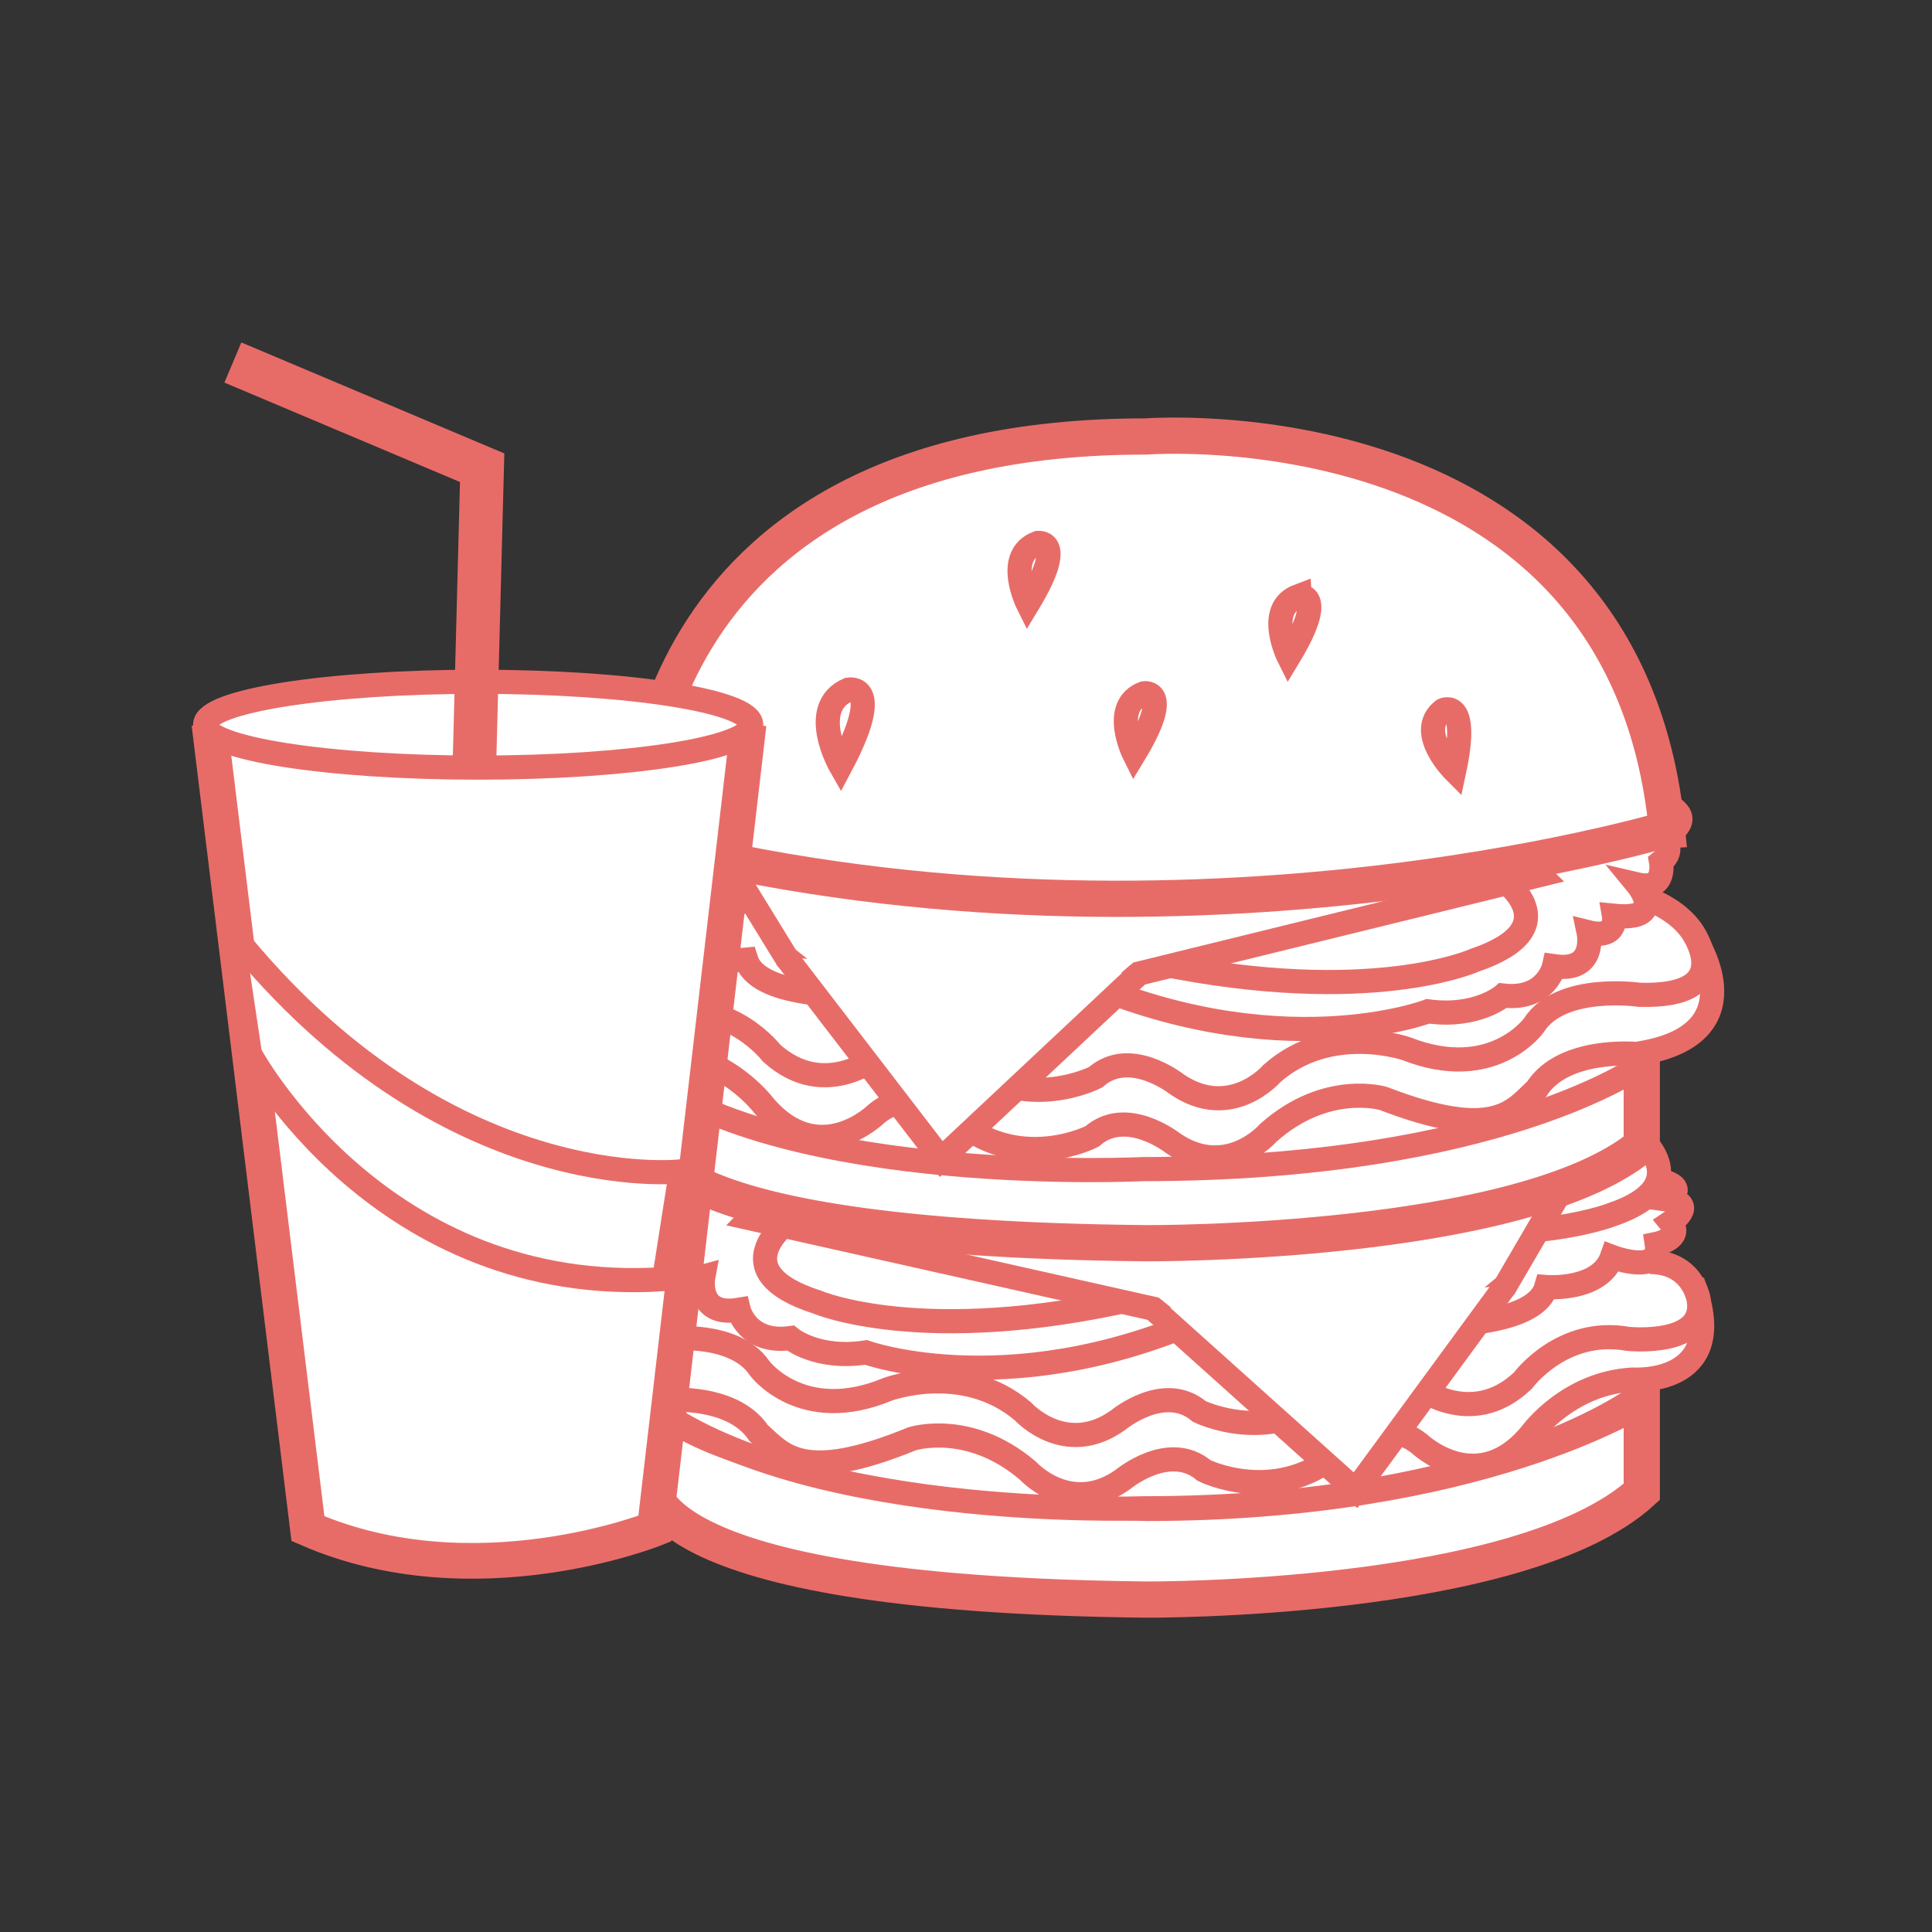 <?xml version="1.0" encoding="utf-8"?>
<!-- Generator: Adobe Illustrator 16.0.0, SVG Export Plug-In . SVG Version: 6.00 Build 0)  -->
<!DOCTYPE svg PUBLIC "-//W3C//DTD SVG 1.1//EN" "http://www.w3.org/Graphics/SVG/1.1/DTD/svg11.dtd">
<svg version="1.1" id="Layer_1" xmlns="http://www.w3.org/2000/svg" xmlns:xlink="http://www.w3.org/1999/xlink" x="0px" y="0px"
	 width="80px" height="80px" viewBox="330 140 80 80" enable-background="new 330 140 80 80" xml:space="preserve">
<rect x="330" y="140" width="80" height="80" fill="#333333" stroke="none"/>
<g>
	<path fill="#FFFFFF" stroke="#E76C68" stroke-width="1.5" stroke-miterlimit="10" d="M356.982,197.863v3.454
		c0,0-1.031,4.688,20.498,4.918c0,0,15.502,0.097,20.502-4.46v-3.912c0,0-6.701,4.369-20.502,4.369
		C377.48,202.232,360.982,201.866,356.982,197.863z"/>
	<path fill="#FFFFFF" stroke="#E76C68" stroke-miterlimit="10" d="M397.982,196.402v1.296c0,0-5.933,4.757-20.662,4.757
		c0,0-14.63,0.541-20.828-4.674l0.166-1.379H397.982L397.982,196.402z"/>
	<path fill="#FFFFFF" stroke="#E76C68" stroke-miterlimit="10" d="M357.262,197.988c0,0,3-0.369,4.15,1.35
		c0.975,0.861,1.746,2.127,6.349,0.242c0,0,2.352-0.771,4.802,1.318c0,0,1.749,1.934,3.947,0.354c0,0,1.9-1.581,3.352-0.359
		c0,0,2.898,1.434,5.463-0.666c0,0,1.736-1.779,3.436-0.454c0,0,2.445,2.344,4.684-0.451c0,0,1.513-2.06,4.166-2.197
		c0,0,3.944,0.279,2.587-3.721h-45.535C354.659,193.402,352.159,197.351,357.262,197.988"/>
	<path fill="#FFFFFF" stroke="#E76C68" stroke-miterlimit="10" d="M358.059,191.109c0,0-2.199,0.306-3.198,1.731
		c0,0-2,2.854,2.197,2.648c0,0,3.251-0.547,4.4,1.173c0,0,1.751,2.343,5.3,0.866c0,0,3.15-1.172,5.601,0.917
		c0,0,1.75,1.937,3.948,0.355c0,0,1.899-1.58,3.352-0.355c0,0,2.896,1.433,5.462-0.667c0,0,1.736-1.779,3.436-0.454
		c0,0,2.302,1.937,4.5-0.152c0,0,1.625-2.22,4.351-1.732c0,0,3.254,0.339,2.931-1.617c0,0-0.229-1.566-2.031-1.566"/>
	<path fill="#FFFFFF" stroke="#E76C68" stroke-miterlimit="10" d="M367.158,190.057l-9.399-3.029c0,0-1.999-0.53-1.999,0.624
		c0,0-1.367,0.584,0.232,1.332c0,0-0.601,0.512,0.065,1.021c0,0-0.199,1.225,1.001,0.919c0,0-1.217,1.546,0.999,1.274
		c0,0-0.148,0.989,1.066,0.662c0,0-0.316,1.675,1.465,1.377c0,0,0.346,1.418,2.146,1.171c0,0,1.089,0.907,3.122,0.593
		c0,0,6.3,2.262,14.73-1.764c0,0,12.591,2.013,13.44-0.942c0,0,2.225,0.179,2.724-1.249c0,0,2.05,0.783,1.852-0.541
		c0,0,1.123-0.227,0.574-0.889c0,0,1.149-0.769-0.126-0.945c0,0,0.976-0.525-0.397-0.807l-0.677-0.443"/>
	<path fill="#FFFFFF" stroke="#E76C68" stroke-miterlimit="10" d="M362.642,190.574c0,0-2.833,2.065,1.217,3.351
		c0,0,4.333,1.853,13.099-0.139"/>
	<path fill="#FFFFFF" stroke="#E76C68" stroke-miterlimit="10" d="M397.736,186.916c0,0,2.733,2.128-1.017,3.388
		c0,0-4.532,1.813-13.299-0.177"/>
	<polyline fill="#FFFFFF" stroke="#E76C68" stroke-miterlimit="10" points="361.458,190.039 361.058,190.447 377.756,194.193 
		384.53,199.669 392.33,193.25 394.68,189.225 	"/>
	<polyline fill="#FFFFFF" stroke="#E76C68" stroke-miterlimit="10" points="377.756,194.193 386.13,201.707 392.33,193.25 	"/>
	<path fill="#FFFFFF" stroke="#E76C68" stroke-miterlimit="10" d="M356.718,200.646"/>
	<path fill="#FFFFFF" stroke="#E76C68" stroke-width="1.5" stroke-miterlimit="10" d="M356.982,183.877v3.136
		c0,0-1.031,4.257,20.498,4.466c0,0,15.502,0.087,20.502-4.051v-3.551c0,0-6.701,3.967-20.502,3.967
		C377.48,187.844,360.982,187.511,356.982,183.877z"/>
	<path fill="#FFFFFF" stroke="#E76C68" stroke-miterlimit="10" d="M397.982,183.402v0.689c0,0-5.933,4.319-20.662,4.319
		c0,0-14.63,0.733-20.828-4.001l0.166-1.009L397.982,183.402L397.982,183.402z"/>
	<path fill="#FFFFFF" stroke="#E76C68" stroke-miterlimit="10" d="M397.745,183.641c0,0-3.01-0.28-4.118,1.46
		c-0.952,0.881-1.693,2.176-6.342,0.385c0,0-2.367-0.718-4.766,1.42c0,0-1.702,1.971-3.939,0.437c0,0-1.938-1.54-3.357-0.288
		c0,0-2.864,1.489-5.478-0.558c0,0-1.778-1.743-3.446-0.386c0,0-2.39,2.393-4.691-0.355c0,0-1.563-2.082-4.22-2.168
		c0,0-3.931,0.695-2.677-3.721l45.523-0.916C400.234,178.949,402.83,182.9,397.745,183.641"/>
	<path fill="#FFFFFF" stroke="#E76C68" stroke-miterlimit="10" d="M396.783,176.834c0,0,2.206,0.262,3.24,1.668
		c0,0,2.067,2.812-2.136,2.691c0,0-3.263-0.48-4.371,1.26c0,0-1.692,2.379-5.276,0.974c0,0-3.177-1.107-5.576,1.029
		c0,0-1.702,1.971-3.939,0.437c0,0-1.938-1.541-3.356-0.288c0,0-2.864,1.488-5.478-0.558c0,0-1.779-1.744-3.446-0.385
		c0,0-2.253,1.979-4.502-0.062c0,0-1.679-2.186-4.391-1.645c0,0-3.246,0.402-2.969-1.559c0,0,0.192-1.571,1.993-1.607"/>
	<path fill="#FFFFFF" stroke="#E76C68" stroke-miterlimit="10" d="M387.686,175.964l9.324-3.219c0,0,1.985-0.571,2.014,0.584
		c0,0,1.381,0.558-0.201,1.336c0,0,0.61,0.501-0.042,1.022c0,0,0.229,1.221-0.978,0.938c0,0,1.253,1.521-0.97,1.295
		c0,0,0.174,0.986-1.051,0.685c0,0,0.356,1.667-1.432,1.404c0,0-0.312,1.425-2.115,1.214c0,0-1.066,0.93-3.107,0.654
		c0,0-6.243,2.389-14.771-1.466c0,0-12.539,2.265-13.461-0.673c0,0-2.22,0.223-2.754-1.193c0,0-2.029,0.824-1.861-0.504
		c0,0-1.131-0.203-0.598-0.877c0,0-1.167-0.744,0.104-0.947c0,0-0.986-0.506,0.381-0.813l0.664-0.457"/>
	<path fill="#FFFFFF" stroke="#E76C68" stroke-miterlimit="10" d="M392.188,176.391c0,0,2.883,2.01-1.136,3.374
		c0,0-4.287,1.938-13.099,0.125"/>
	<path fill="#FFFFFF" stroke="#E76C68" stroke-miterlimit="10" d="M357.015,173.438c0,0-2.683,2.184,1.098,3.367
		c0,0,4.575,1.723,13.291-0.443"/>
	<polyline fill="#FFFFFF" stroke="#E76C68" stroke-miterlimit="10" points="393.358,175.832 393.769,176.232 377.164,180.312 
		370.523,185.924 362.571,179.662 360.127,175.686 	"/>
	<polyline fill="#FFFFFF" stroke="#E76C68" stroke-miterlimit="10" points="377.164,180.312 368.973,187.993 362.571,179.662 	"/>
	<path fill="#FFFFFF" stroke="#E76C68" stroke-width="1.5" stroke-miterlimit="10" d="M356.434,174.782
		c0,0-0.557-16.722,21.017-16.708c0,0,19.821-1.551,21.573,16.255C399.021,174.329,378.393,180.515,356.434,174.782z"/>
	<path fill="#FFFFFF" stroke="#E76C68" stroke-miterlimit="10" d="M364.809,171.719c0,0-1.393-2.424,0.325-3.164
		C365.134,168.555,366.656,168.246,364.809,171.719z"/>
	<path fill="#FFFFFF" stroke="#E76C68" stroke-miterlimit="10" d="M372.562,165.005c0,0-1-1.995,0.409-2.521
		C372.973,162.484,374.206,162.297,372.562,165.005z"/>
	<path fill="#FFFFFF" stroke="#E76C68" stroke-miterlimit="10" d="M383.362,167.2c0,0-1-1.995,0.409-2.521
		C383.771,164.68,385.004,164.492,383.362,167.2z"/>
	<path fill="#FFFFFF" stroke="#E76C68" stroke-miterlimit="10" d="M376.963,171.225c0,0-1-1.994,0.409-2.52
		C377.372,168.705,378.605,168.518,376.963,171.225z"/>
	<path fill="#FFFFFF" stroke="#E76C68" stroke-miterlimit="10" d="M390.217,171.917c0,0-1.622-1.616-0.457-2.513
		C389.76,169.404,390.869,168.879,390.217,171.917z"/>
	<path fill="#FFFFFF" stroke="#E76C68" stroke-width="1.478" stroke-miterlimit="10" d="M360.998,169.98l-3.882,33.317
		c0,0-7.47,3.004-14.365,0l-4.081-33.332"/>
	<ellipse fill="#FFFFFF" stroke="#E76C68" stroke-miterlimit="10" cx="349.8" cy="170.008" rx="11.306" ry="1.777"/>
	<path fill="#FFFFFF" stroke="#E76C68" stroke-miterlimit="10" d="M340.35,183.639c0,0,5.407,10.103,17.15,9.326l0.7-4.461
		c0,0-9.763,1.146-18.602-9.878L340.35,183.639z"/>
	<polyline fill="none" stroke="#E76C68" stroke-width="1.804" stroke-miterlimit="10" points="349.646,171.602 349.965,159.367 
		339.643,155.011 	"/>
</g>
</svg>
